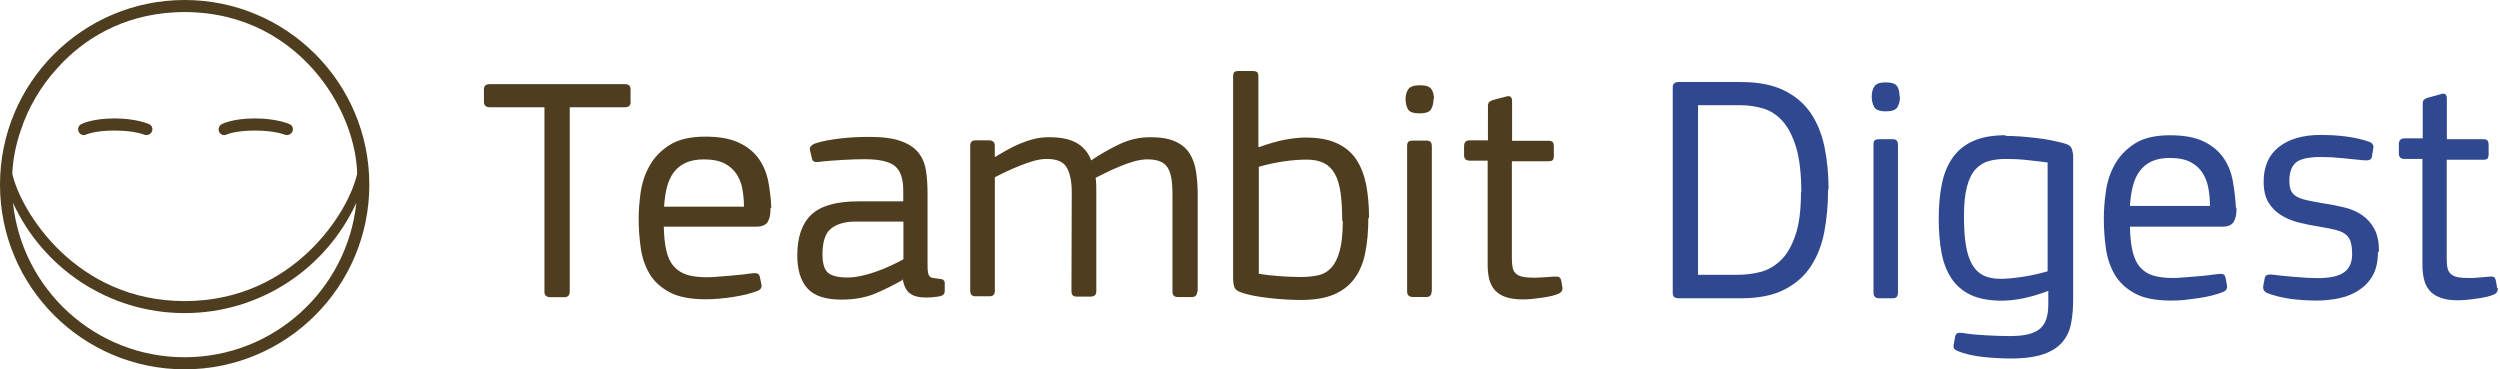 <svg xmlns="http://www.w3.org/2000/svg" width="176" height="26" viewBox="0 0 176 26">
  <g fill="none" fill-rule="evenodd">
    <path fill="#4E3D1E" d="M23.242 6.456c-.15-.23-.305-.458-.468-.678-1.9-2.578-4.916-4.654-8.954-4.903-.27-.018-.545-.027-.82-.027-.26 0-.515.008-.77.024-3.576.204-6.336 1.827-8.24 3.974-1.125 1.242-1.997 2.718-2.534 4.346-.354 1.038-.552 2.072-.59 3.034.608 2.7 4.492 8.97 12.134 8.97s11.564-6.265 12.144-8.97c-.044-1.8-.69-3.883-1.902-5.77zm1.844 7.823C24.446 20.39 19.28 25.15 13 25.15 6.72 25.152 1.553 20.39.914 14.28 3.01 18.86 7.634 22.042 13 22.042c5.367 0 9.99-3.183 12.086-7.764zM13 26c7.18 0 13-5.82 13-13S20.18 0 13 0 0 5.82 0 13s5.82 13 13 13zM5.522 9.24c-.072-.202.03-.437.23-.513 0 0 .73-.39 2.302-.39 1.573 0 2.432.4 2.432.4.2.076.295.307.215.504-.08.21-.31.31-.52.25 0 0-.67-.3-2.12-.3s-2.04.3-2.04.3c-.2.07-.42-.04-.49-.24zm9.89 0c-.07-.202.032-.437.233-.513 0 0 .728-.39 2.3-.39 1.574 0 2.432.4 2.432.4.202.076.295.307.215.504-.083.21-.314.31-.525.25 0 0-.67-.3-2.12-.3-1.454 0-2.042.3-2.042.3-.2.07-.422-.04-.492-.24z"/>
    <path fill="#30488F" d="M128.696 13.34c0 1.06-.088 2.052-.264 2.98-.177.927-.495 1.74-.955 2.438-.46.697-1.09 1.245-1.886 1.644-.79.4-1.81.598-3.05.598h-4.3c-.18 0-.31-.03-.38-.092-.07-.06-.1-.16-.1-.3V6.143c0-.245.14-.368.42-.368h4.37c1.23 0 2.24.195 3.04.587.8.392 1.43.928 1.89 1.61.46.683.78 1.484.97 2.404.19.92.28 1.91.28 2.967zm-1.886.185c0-1.288-.12-2.33-.356-3.128-.238-.797-.556-1.418-.955-1.863-.4-.445-.86-.744-1.37-.897-.52-.153-1.05-.23-1.6-.23h-2.99v11.937h2.83c.52 0 1.04-.065 1.56-.196.52-.13.99-.398 1.42-.805.43-.406.78-.992 1.04-1.76.27-.766.4-1.785.4-3.058zm6.946-6.716c0 .29-.057.53-.173.73-.115.2-.387.3-.816.3-.445 0-.72-.11-.828-.31-.11-.21-.17-.45-.17-.73 0-.29.06-.53.19-.72.13-.19.39-.28.79-.28.41 0 .68.09.8.26s.18.42.18.72zm-.138 13.8c0 .26-.123.39-.368.39h-.943c-.276 0-.414-.13-.414-.39V10.19c0-.17.035-.276.103-.322.07-.046.173-.07.31-.07h.944c.245 0 .368.13.368.392v10.42zm7.544-11.04c.353 0 .72.01 1.104.04.383.03.76.07 1.127.11.368.04.72.1 1.058.17.34.07.65.14.92.22.27.07.43.2.49.39.06.18.09.36.09.53v10.01c0 .61-.04 1.17-.14 1.69-.09.51-.29.96-.6 1.33-.3.37-.75.66-1.33.87-.58.2-1.36.31-2.34.31-.29 0-.6-.01-.94-.03-.34-.02-.67-.04-1-.08-.33-.04-.65-.09-.96-.16-.31-.07-.59-.16-.84-.27-.15-.06-.24-.14-.26-.22-.02-.09-.02-.18.01-.27l.09-.51c.03-.14.09-.22.19-.25.09-.03.22-.03.39 0 .49.08 1.04.13 1.64.16.6.03 1.14.05 1.61.05.54 0 .98-.04 1.33-.13.35-.09.62-.22.83-.4.21-.19.35-.42.44-.7.09-.29.13-.63.13-1.03v-.92c-.7.26-1.32.44-1.85.54-.53.1-1 .15-1.41.15-.89 0-1.62-.14-2.19-.4-.575-.27-1.03-.66-1.37-1.17-.335-.51-.57-1.11-.7-1.82s-.195-1.5-.195-2.37c0-.94.076-1.77.23-2.5.15-.72.413-1.34.78-1.85.365-.5.85-.89 1.46-1.15.603-.26 1.36-.39 2.263-.39zm-2.898 5.68c0 .81.046 1.49.138 2.04.092.55.24 1 .45 1.35.206.35.47.6.792.76.322.15.72.23 1.196.23.43 0 .943-.05 1.54-.14.6-.09 1.19-.22 1.772-.39v-7.66c-.445-.06-.924-.12-1.438-.17-.513-.06-1.015-.08-1.506-.08-.414 0-.8.04-1.16.14-.362.09-.676.28-.945.56-.268.28-.475.69-.62 1.22-.146.53-.22 1.24-.22 2.12zm19.182-.6c.015.37-.042.68-.172.93-.13.25-.41.38-.84.38h-6.486c.015.69.077 1.27.184 1.73.107.46.284.84.53 1.12.244.28.555.48.93.59.376.11.832.17 1.37.17.23 0 .49-.01.78-.04l.875-.07c.29-.02.57-.05.84-.08.268-.03.502-.06.7-.09.154-.02.273-.01.357.02.085.03.142.12.173.28l.092.5c.04.21-.04.36-.26.46-.22.09-.48.17-.78.25-.31.08-.63.14-.97.19-.34.05-.68.09-1.01.13-.34.03-.65.04-.92.04-1.06 0-1.9-.16-2.52-.49-.62-.33-1.09-.76-1.42-1.3-.32-.54-.54-1.16-.64-1.85-.1-.7-.15-1.42-.15-2.15 0-.56.04-1.17.14-1.86.09-.68.29-1.32.62-1.91.32-.59.79-1.08 1.4-1.48.61-.4 1.45-.597 2.5-.597.98 0 1.77.144 2.37.435.59.29 1.06.676 1.39 1.15.33.476.55 1.02.66 1.634.11.61.18 1.23.22 1.86zm-1.863-.14c0-.4-.035-.8-.103-1.21-.07-.41-.204-.77-.403-1.1-.2-.32-.483-.59-.85-.78-.37-.2-.86-.3-1.473-.3-.506 0-.93.08-1.276.24-.346.16-.625.39-.84.68-.215.29-.376.64-.483 1.06-.107.41-.176.88-.207 1.4h5.635zm11.822 3.26c0 .64-.12 1.18-.357 1.61-.237.43-.56.77-.965 1.04-.407.27-.867.46-1.38.57-.514.11-1.047.17-1.6.17-.29 0-.597-.01-.92-.03-.32-.02-.64-.05-.953-.09-.315-.05-.614-.11-.897-.18-.284-.07-.533-.15-.748-.24-.2-.1-.284-.26-.253-.49l.092-.49c.03-.16.088-.25.172-.28.085-.03.196-.04.334-.03.23.03.494.06.793.09.3.03.598.06.897.08.3.02.583.04.85.06.27.01.504.02.703.02.86 0 1.476-.14 1.85-.408.377-.267.565-.69.565-1.275 0-.338-.03-.618-.092-.84-.06-.22-.176-.4-.345-.54-.16-.14-.39-.246-.69-.32-.29-.08-.66-.156-1.12-.23-.52-.08-1.02-.18-1.5-.3s-.91-.3-1.27-.53c-.36-.23-.66-.53-.88-.898-.22-.37-.33-.85-.33-1.45 0-1.07.36-1.89 1.08-2.45.72-.56 1.71-.84 2.95-.84.23 0 .49.01.78.02.29.02.6.04.91.08.32.04.63.09.93.16.31.07.59.15.83.24.22.11.29.27.23.485l-.09.55c-.03.12-.09.2-.19.23s-.23.034-.4.02l-1.49-.15c-.52-.055-1.02-.08-1.52-.08-.86 0-1.44.13-1.75.39-.3.26-.46.69-.46 1.29 0 .29.04.52.12.69.08.166.21.304.38.41.18.103.42.19.73.26s.69.14 1.15.22c.51.073 1 .17 1.47.284.48.113.9.293 1.26.54.36.243.65.57.87.97.22.4.327.92.327 1.58zm8.44 2.5c.016.2-.053.34-.206.43-.14.07-.32.14-.54.19-.23.05-.46.1-.72.13-.26.04-.5.07-.74.09-.24.02-.44.03-.61.03-.49 0-.9-.06-1.22-.18-.32-.12-.58-.28-.76-.5-.19-.22-.32-.47-.39-.77-.08-.3-.12-.64-.12-1v-7.5h-1.27c-.26 0-.39-.13-.39-.39v-.64c0-.28.13-.42.39-.42h1.29V7.31c0-.14.03-.24.1-.3s.16-.107.29-.138l.92-.253c.26-.08.39.03.39.34V9.8h2.55c.17 0 .27.033.32.102.04.07.07.165.07.288v.667c0 .138-.03.238-.07.3-.05.06-.15.09-.32.09h-2.56v6.97c0 .276.02.498.06.667.04.17.12.307.24.414.12.107.29.18.49.22.21.037.48.056.84.056.12 0 .33-.01.63-.035l.7-.06c.18-.02.3-.01.37.03.06.04.1.12.13.24l.09.53z"/>
    <path fill="#4E3D1E" d="M44.403 7.167c0 .256-.138.384-.414.384h-3.88v12.98c0 .26-.13.39-.37.39h-.99c-.28 0-.42-.13-.42-.38V7.55h-3.84c-.28 0-.42-.127-.42-.383v-.882c0-.24.13-.36.39-.36H44c.26 0 .39.12.39.36v.882zm9.837 7.506c.016.362-.042.667-.172.916-.13.24-.41.37-.84.37H46.73c.016.68.077 1.24.184 1.7.108.46.285.83.53 1.1.246.28.557.47.933.59.377.11.834.17 1.37.17.23 0 .493-.01.784-.04l.88-.07c.29-.03.57-.05.84-.08s.51-.06.71-.09c.16-.02.28-.01.36.02.09.03.15.12.18.27l.1.49c.05.21-.04.36-.25.45-.22.09-.48.17-.78.25-.31.07-.63.14-.97.19-.33.05-.67.09-1.01.12-.34.03-.64.04-.92.04-1.06 0-1.9-.16-2.52-.49-.62-.33-1.09-.75-1.41-1.28-.32-.53-.53-1.14-.63-1.82-.1-.69-.15-1.39-.15-2.12 0-.54.05-1.15.14-1.82.1-.67.3-1.29.63-1.87.32-.58.79-1.07 1.407-1.46.614-.39 1.45-.59 2.51-.59.984 0 1.775.14 2.374.43.6.28 1.066.66 1.396 1.13.33.46.55 1 .67 1.6.11.6.183 1.21.213 1.83zm-1.866-.135c0-.392-.034-.788-.103-1.187-.06-.4-.2-.75-.4-1.07-.2-.31-.48-.57-.85-.77-.37-.19-.86-.29-1.47-.29-.5 0-.93.08-1.28.24-.34.16-.62.38-.84.67-.21.29-.37.64-.48 1.04-.1.41-.17.87-.2 1.38h5.65zm11.196 5.155c-.568.33-1.2.648-1.9.95-.7.3-1.51.45-2.43.45-1.122 0-1.92-.262-2.396-.79-.477-.528-.715-1.304-.715-2.33 0-1.28.33-2.233.99-2.86.66-.624 1.76-.937 3.29-.937h3.18v-.77c0-.828-.2-1.4-.59-1.717-.39-.32-1.1-.48-2.11-.48-.22 0-.46 0-.73.01-.27.01-.55.02-.84.04l-.88.06c-.29.02-.56.05-.81.08-.26.04-.42-.03-.46-.21l-.14-.59c-.03-.11-.02-.2.03-.27.05-.08.16-.16.33-.23.23-.08.5-.15.83-.21.32-.06.66-.11 1.01-.15.35-.04.7-.07 1.05-.08.34-.02.65-.02.93-.02.92 0 1.65.09 2.2.29.54.19.96.46 1.24.81.28.35.46.77.54 1.27.08.5.11 1.05.11 1.65v5c0 .22.01.4.03.52s.06.21.11.27c.05.06.13.1.24.12.1.02.25.04.44.06.26.01.39.11.39.29v.56c0 .1-.03.19-.09.26-.07.06-.19.11-.37.14-.28.04-.55.07-.81.07-.54 0-.94-.1-1.19-.3-.26-.2-.42-.53-.5-1.02h-.05zm.024-4.093h-3.387c-.706 0-1.267.16-1.682.475-.414.317-.622.927-.622 1.83 0 .635.127 1.064.38 1.29.254.226.718.34 1.394.34.292 0 .61-.038.956-.114.346-.07.695-.17 1.048-.3.36-.13.7-.26 1.03-.42.33-.15.63-.3.89-.45V15.6zm20.687 4.93c0 .255-.13.383-.39.383h-.96c-.26 0-.39-.128-.39-.384v-6.81c0-.47-.02-.86-.08-1.18-.05-.32-.15-.58-.28-.77-.14-.2-.32-.34-.55-.42-.23-.09-.52-.13-.87-.13-.28 0-.58.05-.91.14-.33.09-.66.21-1 .35-.33.13-.66.28-.96.43-.31.15-.56.28-.76.38.02.09.03.24.04.45.01.21.01.46.01.77v6.76c0 .25-.13.38-.39.38h-1.02c-.23 0-.34-.13-.34-.39l.02-6.97c0-.74-.12-1.31-.35-1.72-.23-.41-.7-.61-1.41-.61-.26 0-.54.04-.85.12-.31.09-.62.19-.95.32-.33.13-.66.27-.98.42-.32.15-.612.29-.873.43v8c0 .26-.13.38-.394.38h-.97c-.25 0-.37-.13-.37-.39v-10.2c0-.26.12-.39.37-.39h.94c.28 0 .42.13.42.38v.79h.02l.77-.45c.286-.16.59-.32.92-.46.33-.14.675-.26 1.028-.35.35-.09.71-.13 1.08-.13.85 0 1.5.14 1.97.42.47.28.8.68 1 1.21.6-.41 1.25-.78 1.95-1.12.7-.34 1.44-.51 2.227-.51.72 0 1.3.1 1.74.3.44.2.77.47 1 .83.23.36.384.78.46 1.28.08.5.12 1.05.12 1.65v6.81zm12.05-5.2c0 .934-.07 1.76-.22 2.475-.14.716-.4 1.32-.76 1.808-.36.49-.84.863-1.45 1.12-.6.256-1.37.384-2.29.384-.35 0-.72-.01-1.11-.034-.39-.023-.78-.056-1.16-.102-.38-.04-.74-.1-1.08-.16-.33-.07-.63-.14-.9-.24-.26-.09-.42-.22-.47-.39-.05-.17-.08-.34-.08-.51V5.41c0-.17.03-.28.08-.33.05-.054.16-.08.31-.08h.97c.17 0 .28.03.34.09s.08.166.08.316v4.907l.03.05c.69-.25 1.31-.43 1.85-.53.54-.1 1.02-.15 1.43-.15.89 0 1.63.13 2.21.4.59.265 1.04.646 1.37 1.14.33.5.56 1.095.7 1.788.13.7.2 1.47.2 2.33zm-1.84.202c0-.783-.04-1.45-.12-2s-.22-.995-.42-1.334c-.2-.34-.46-.584-.78-.735-.32-.15-.72-.226-1.19-.226-.49 0-1.03.04-1.61.124-.58.09-1.16.21-1.75.38v7.53c.45.08.93.13 1.44.17.52.04 1.02.06 1.51.06.45 0 .85-.04 1.22-.12.37-.08.68-.26.94-.54.25-.28.45-.68.59-1.2.14-.52.21-1.21.21-2.09zm6.43-8.568c0 .286-.06.527-.17.723-.11.196-.38.294-.81.294-.44 0-.72-.1-.83-.3-.1-.2-.16-.44-.16-.71 0-.28.07-.52.2-.7.13-.18.4-.27.8-.27.42 0 .68.09.81.26.13.18.19.41.19.72zm-.14 13.565c0 .25-.12.38-.37.38h-.94c-.27 0-.41-.13-.41-.39V10.28c0-.166.04-.27.11-.316.07-.046.17-.068.31-.068h.95c.25 0 .37.127.37.383v10.25zm9.22-.32c.02.19-.05.34-.2.43-.14.07-.32.14-.54.19-.22.05-.46.1-.71.13-.25.03-.5.06-.73.09-.23.02-.44.03-.61.03-.49 0-.9-.06-1.22-.17-.32-.11-.57-.28-.76-.49-.18-.21-.31-.47-.39-.76-.07-.3-.11-.62-.11-.98v-7.37h-1.27c-.26 0-.39-.13-.39-.39v-.63c0-.27.13-.41.39-.41h1.29V7.46c0-.135.04-.233.11-.293.07-.06.16-.105.28-.136l.92-.24c.26-.07.39.04.39.34v2.78H109c.17 0 .272.04.32.1.045.07.07.17.07.29v.66c0 .14-.025.24-.07.3-.048.06-.155.09-.324.09h-2.56v6.85c0 .27.02.49.057.66.04.17.12.31.24.41.122.11.29.18.495.22.206.04.486.06.84.06.12 0 .334-.01.63-.03.3-.02.535-.04.7-.05.18-.01.308 0 .37.04s.11.12.14.24l.09.52z"/>
  </g>
</svg>
